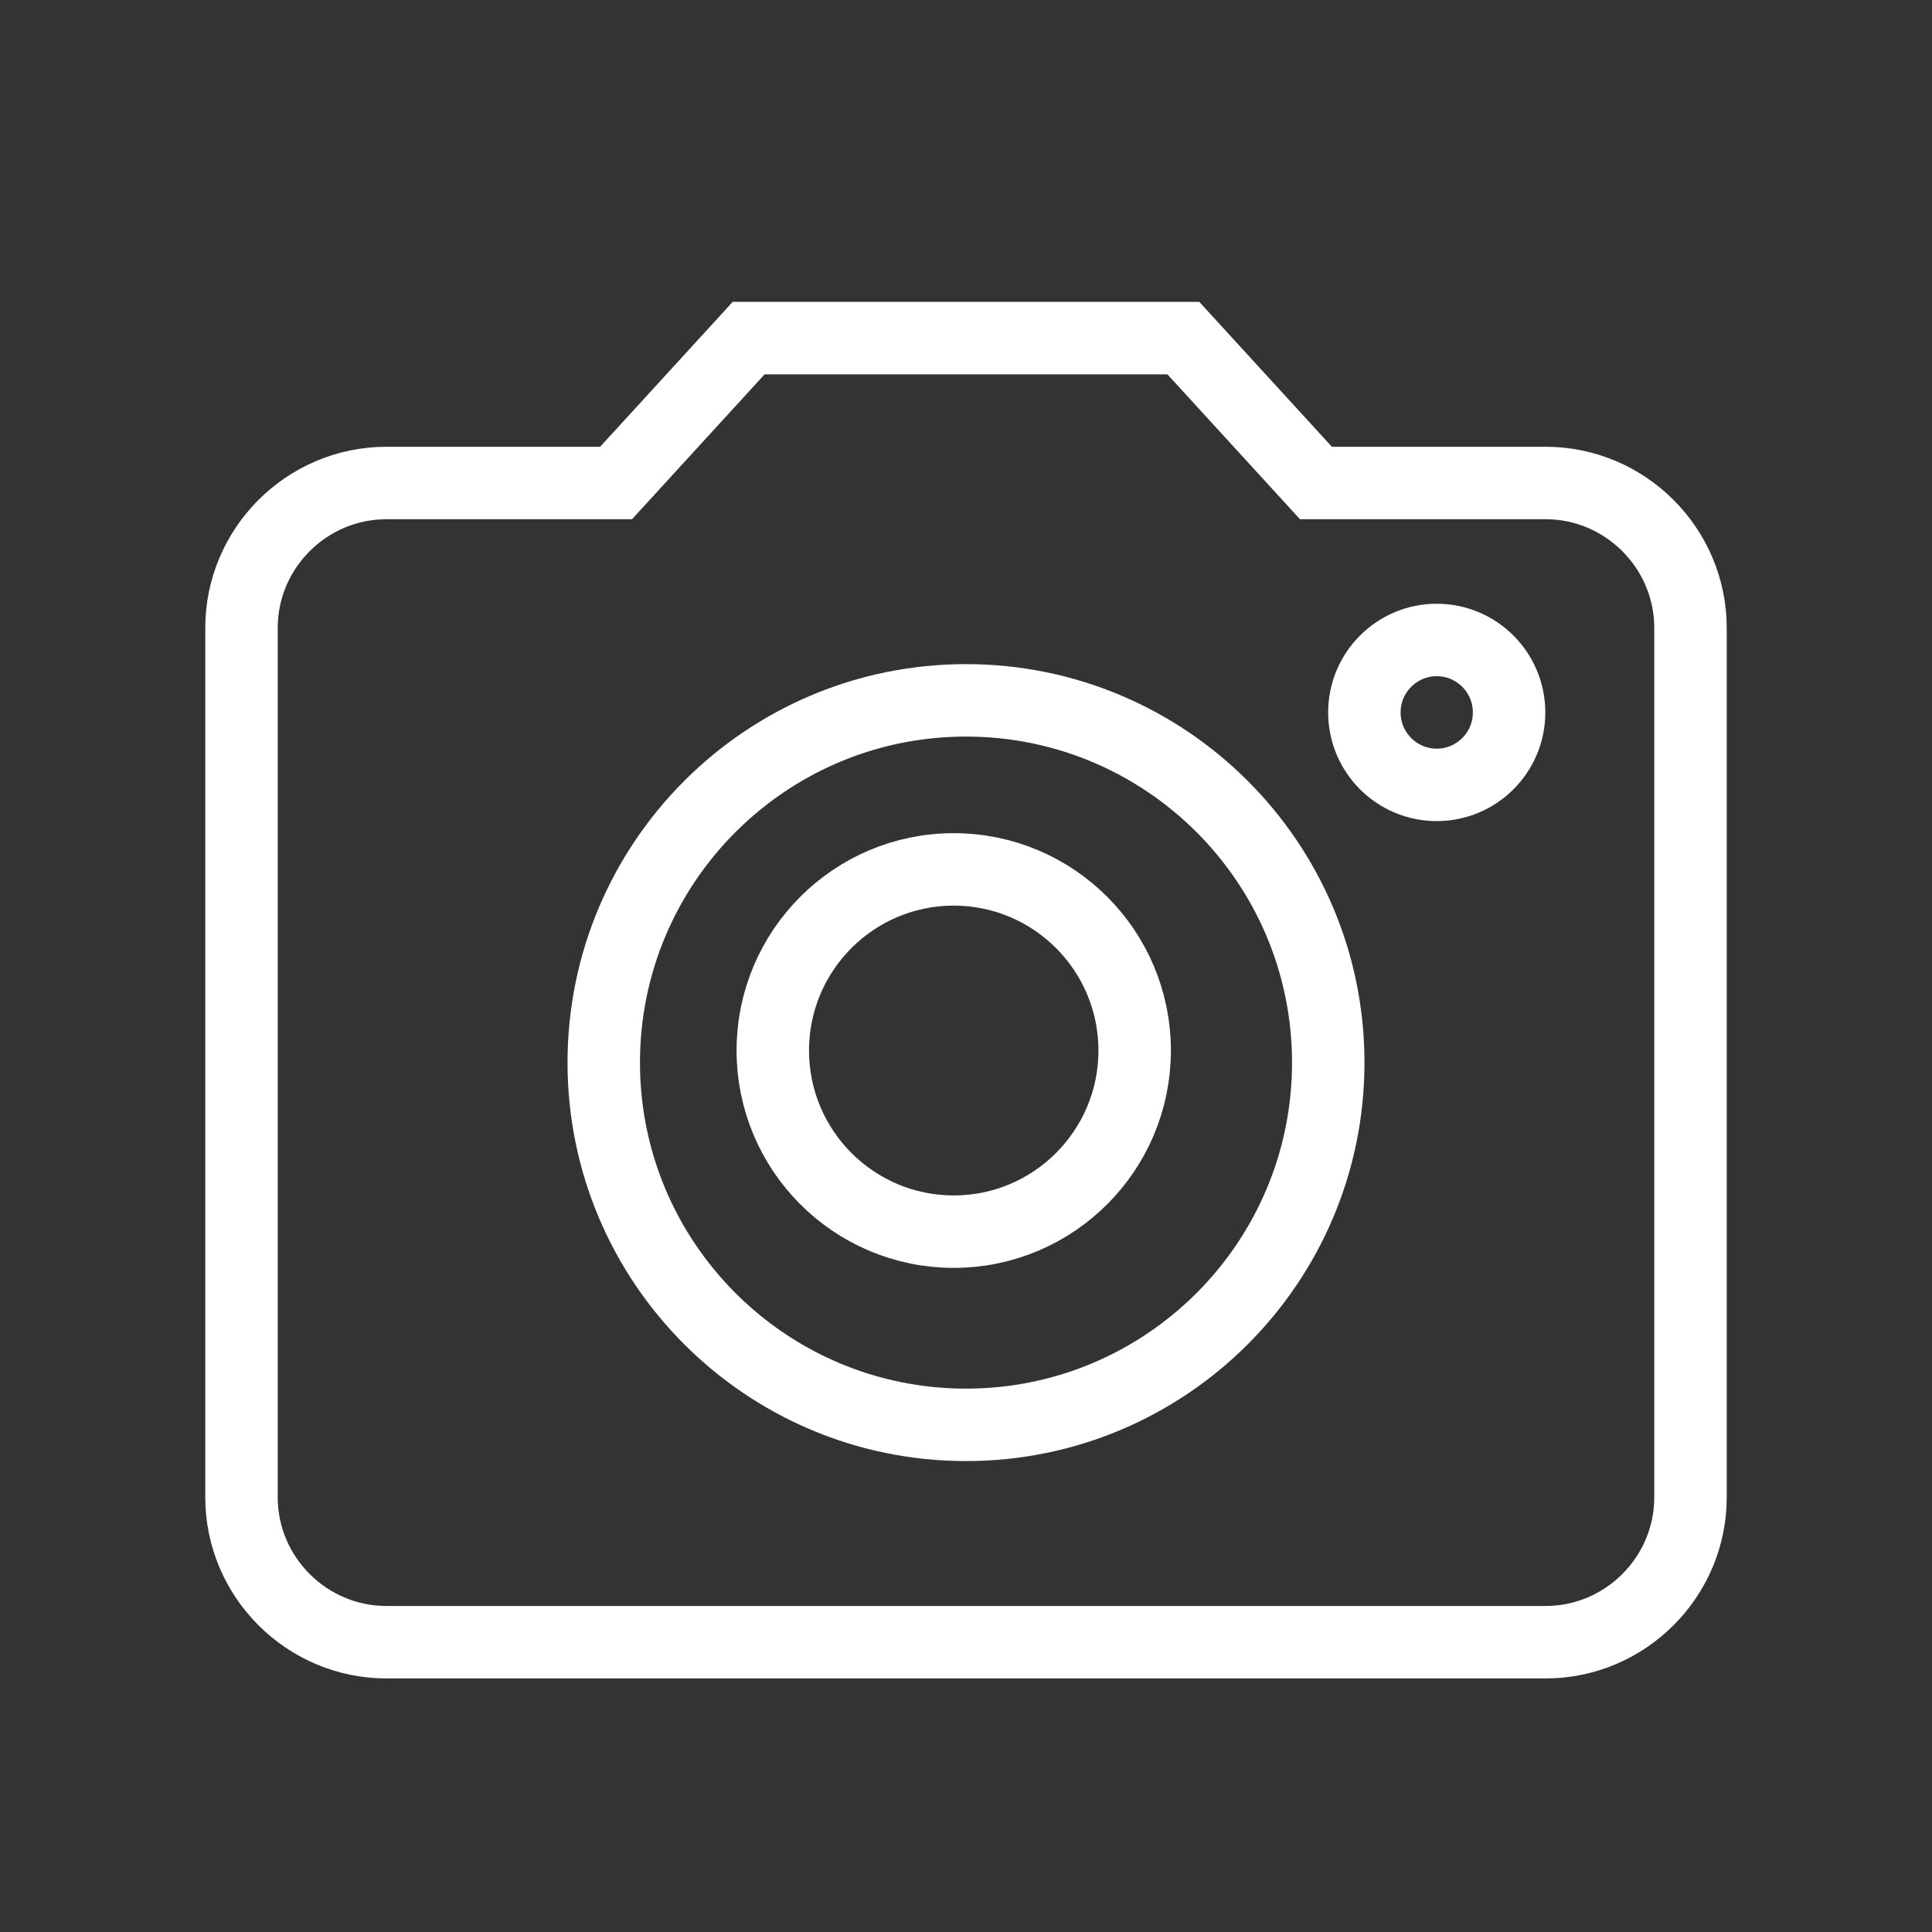 <?xml version="1.0" encoding="UTF-8"?>
<svg width="40px" height="40px" viewBox="0 0 40 40" version="1.1" xmlns="http://www.w3.org/2000/svg" xmlns:xlink="http://www.w3.org/1999/xlink">
    <rect x="0" y="0" width="40" height="40" fill="#333333" stroke="none"/>
    <!-- Generator: Sketch 40.3 (33839) - http://www.bohemiancoding.com/sketch -->
    <title>Rectangle 4</title>
    <desc>Created with Sketch.</desc>
    <defs></defs>
    <g id="06_Admin" stroke="none" stroke-width="1" fill="none" fill-rule="evenodd">
        <g id="06_post-job_admin" transform="translate(-167, -1895)">
            <g id="Group-7" transform="translate(167, 1895)">
                <rect id="Rectangle-4" fill="#D8D8D8" opacity="0" x="0" y="0" width="40" height="40"></rect>
                <path d="M15.5,7 L12.755,10 L8,10 C6.35,10 5,11.35 5,13 L5,31 C5,32.65 6.35,34 8,34 L32,34 C33.65,34 35,32.65 35,31 L35,13 C35,11.35 33.65,10 32,10 L27.245,10 L24.5,7 L15.5,7 L15.5,7 Z M20,29.5 C15.86,29.5 12.5,26.14 12.5,22 C12.5,17.86 15.86,14.5 20,14.5 C24.14,14.5 27.5,17.86 27.5,22 C27.5,26.14 24.14,29.5 20,29.5 L20,29.5 Z M19.746,25.5 C17.678,25.5 16,23.82 16,21.75 C16,19.68 17.678,18 19.746,18 C21.814,18 23.492,19.68 23.492,21.75 C23.492,23.82 21.814,25.5 19.746,25.5 L19.746,25.5 Z M29.746,16.25 C28.919,16.25 28.248,15.578 28.248,14.75 C28.248,13.922 28.919,13.25 29.746,13.25 C30.573,13.25 31.244,13.922 31.244,14.75 C31.244,15.578 30.573,16.25 29.746,16.25 L29.746,16.25 Z" id="Shape" stroke="#FFFFFF" stroke-width="1.5"></path>
            </g>
        </g>
    </g>
</svg>